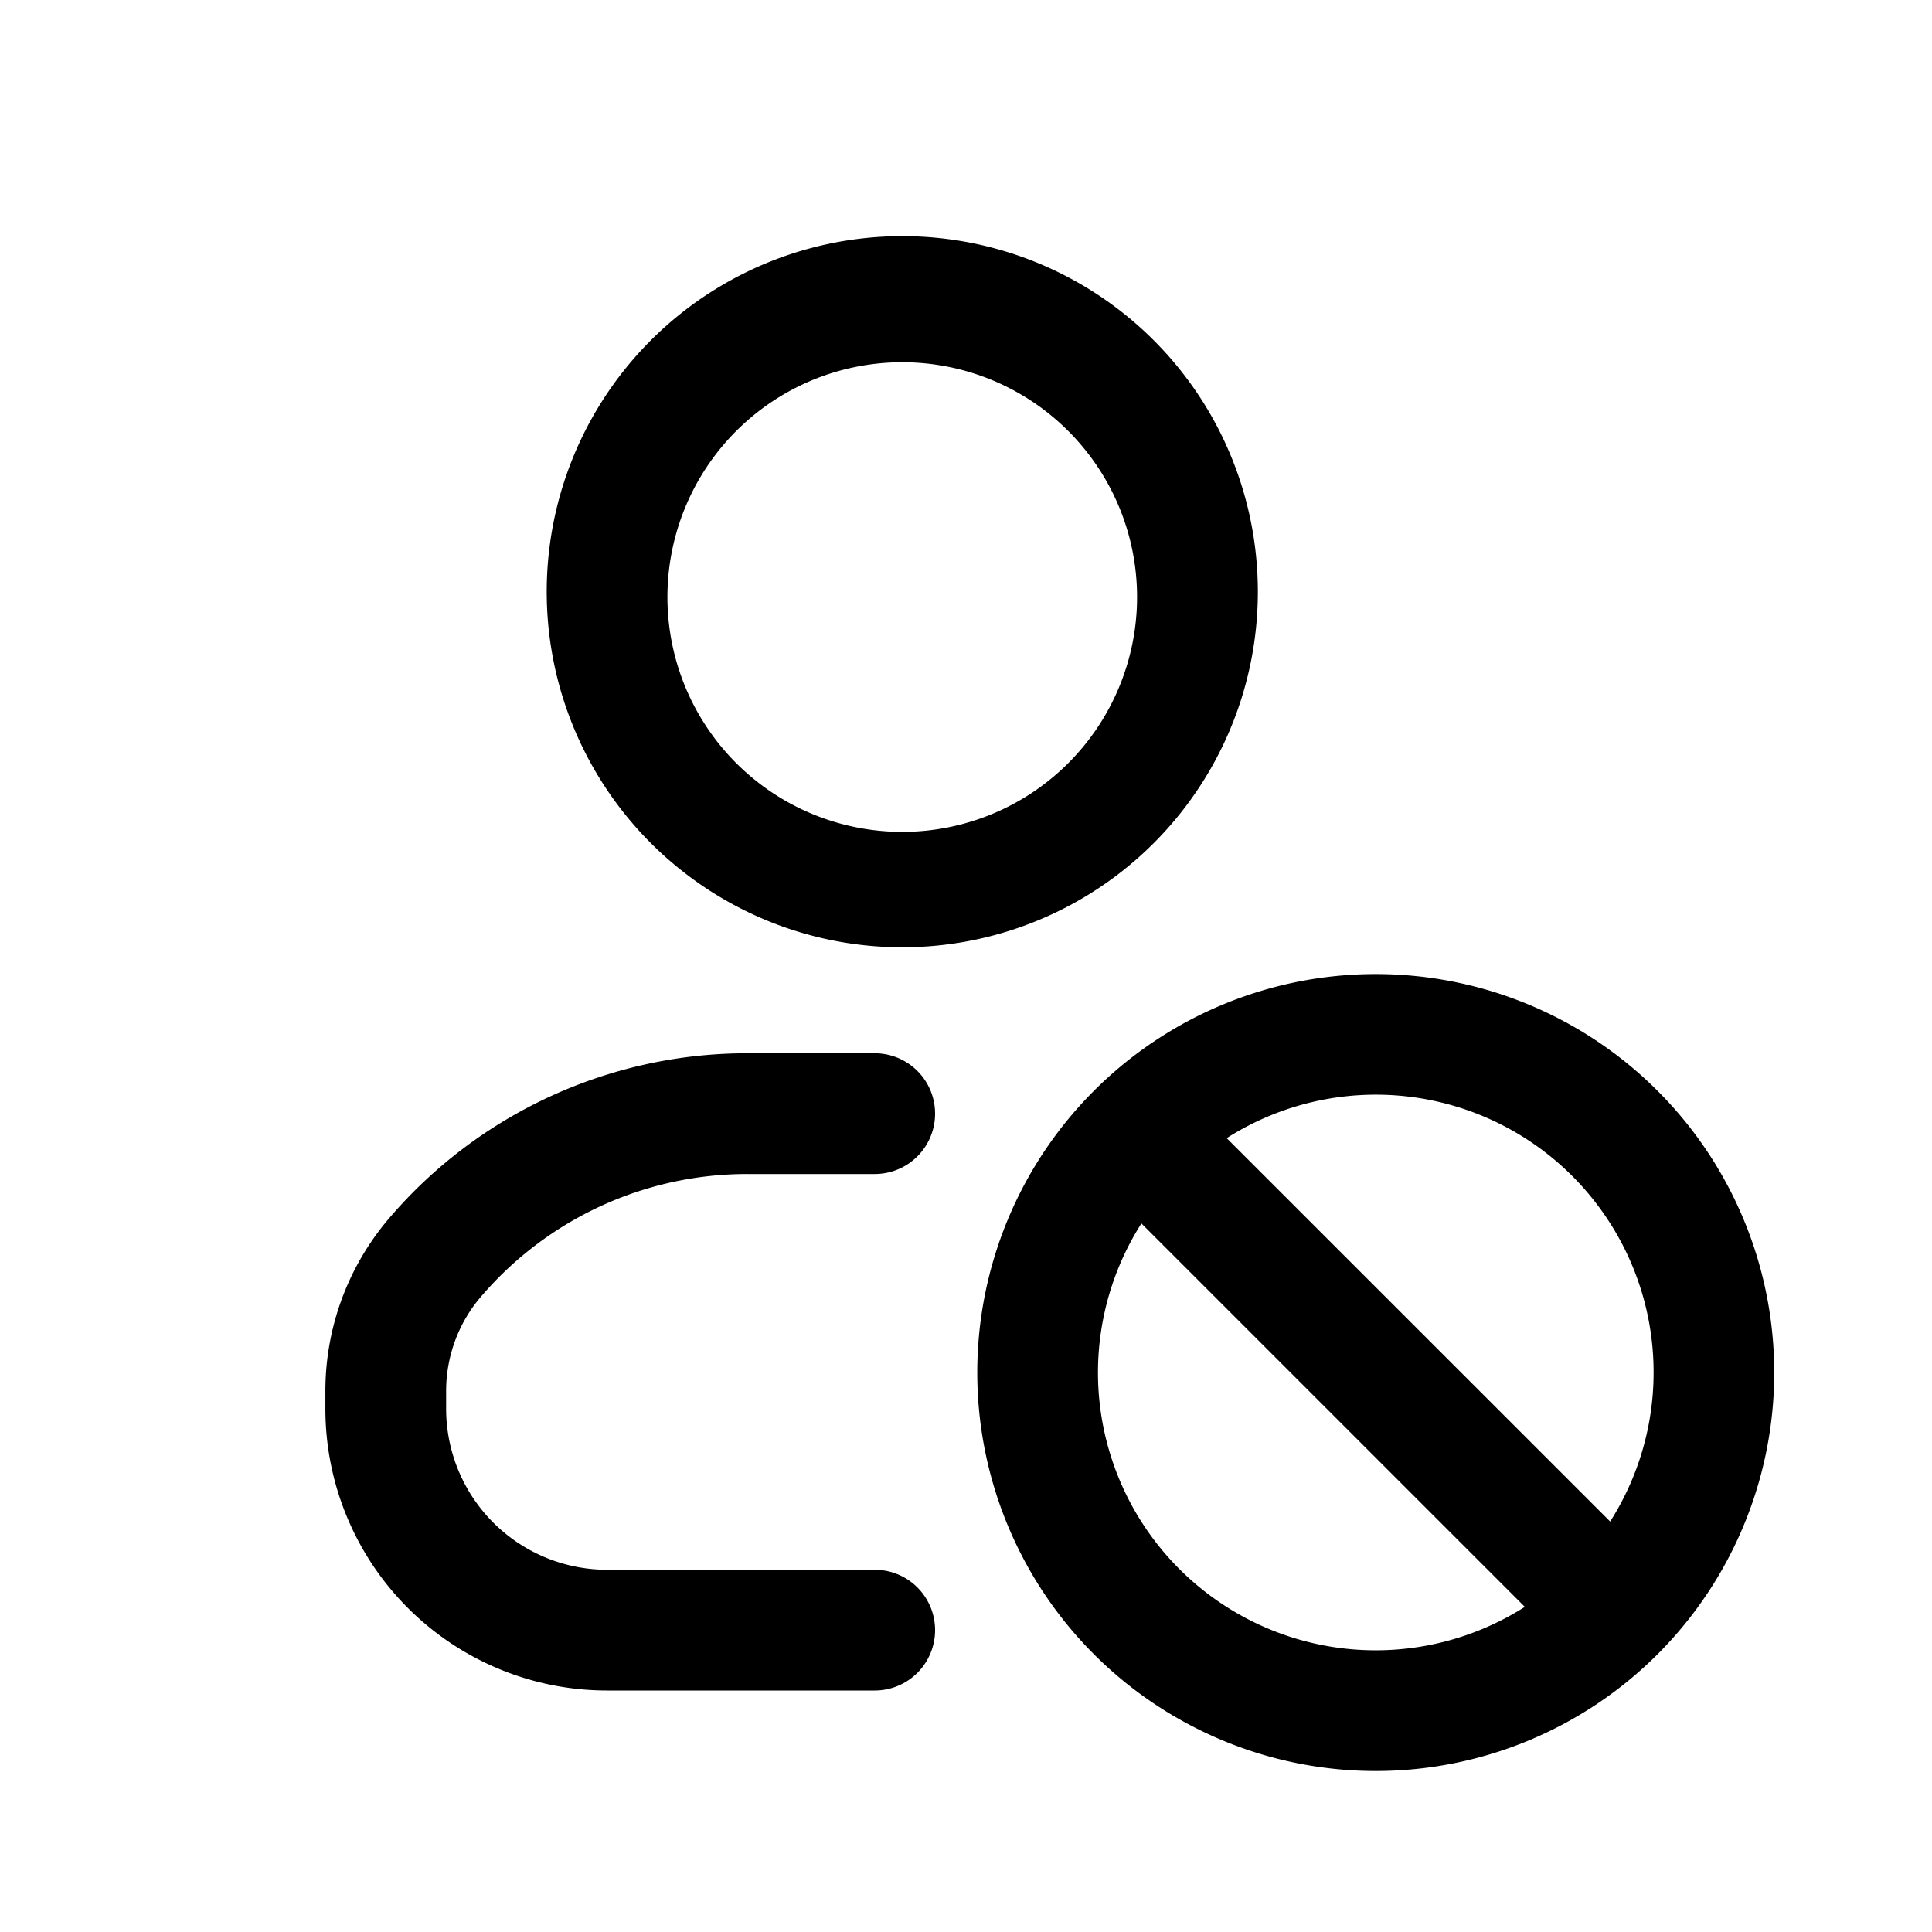 <svg xmlns="http://www.w3.org/2000/svg" width="24" height="24" fill="none" class="persona-icon" viewBox="0 0 24 24"><path fill="currentColor" fill-rule="evenodd" d="M6.792 7.417a4.417 4.417 0 1 1 8.833 0 4.417 4.417 0 0 1-8.833 0m5.348 9.633a4.95 4.95 0 1 1 9.9 0 4.95 4.95 0 0 1-9.9 0m-2.856-2.466a4.35 4.35 0 0 0-3.311 1.526c-.279.326-.431.741-.431 1.17v.22a2 2 0 0 0 2 2h3.324a.75.75 0 0 1 0 1.5H7.542a3.5 3.5 0 0 1-3.5-3.5v-.22c0-.786.28-1.546.79-2.144a5.85 5.85 0 0 1 4.452-2.052h1.582a.75.75 0 0 1 0 1.5zM11.208 4.5a2.917 2.917 0 1 0 0 5.834 2.917 2.917 0 0 0 0-5.834m4.03 9.638 4.764 4.763a3.45 3.45 0 0 0-4.763-4.763m-1.06 1.06a3.45 3.45 0 0 0 4.763 4.763z" clip-rule="evenodd"/></svg>